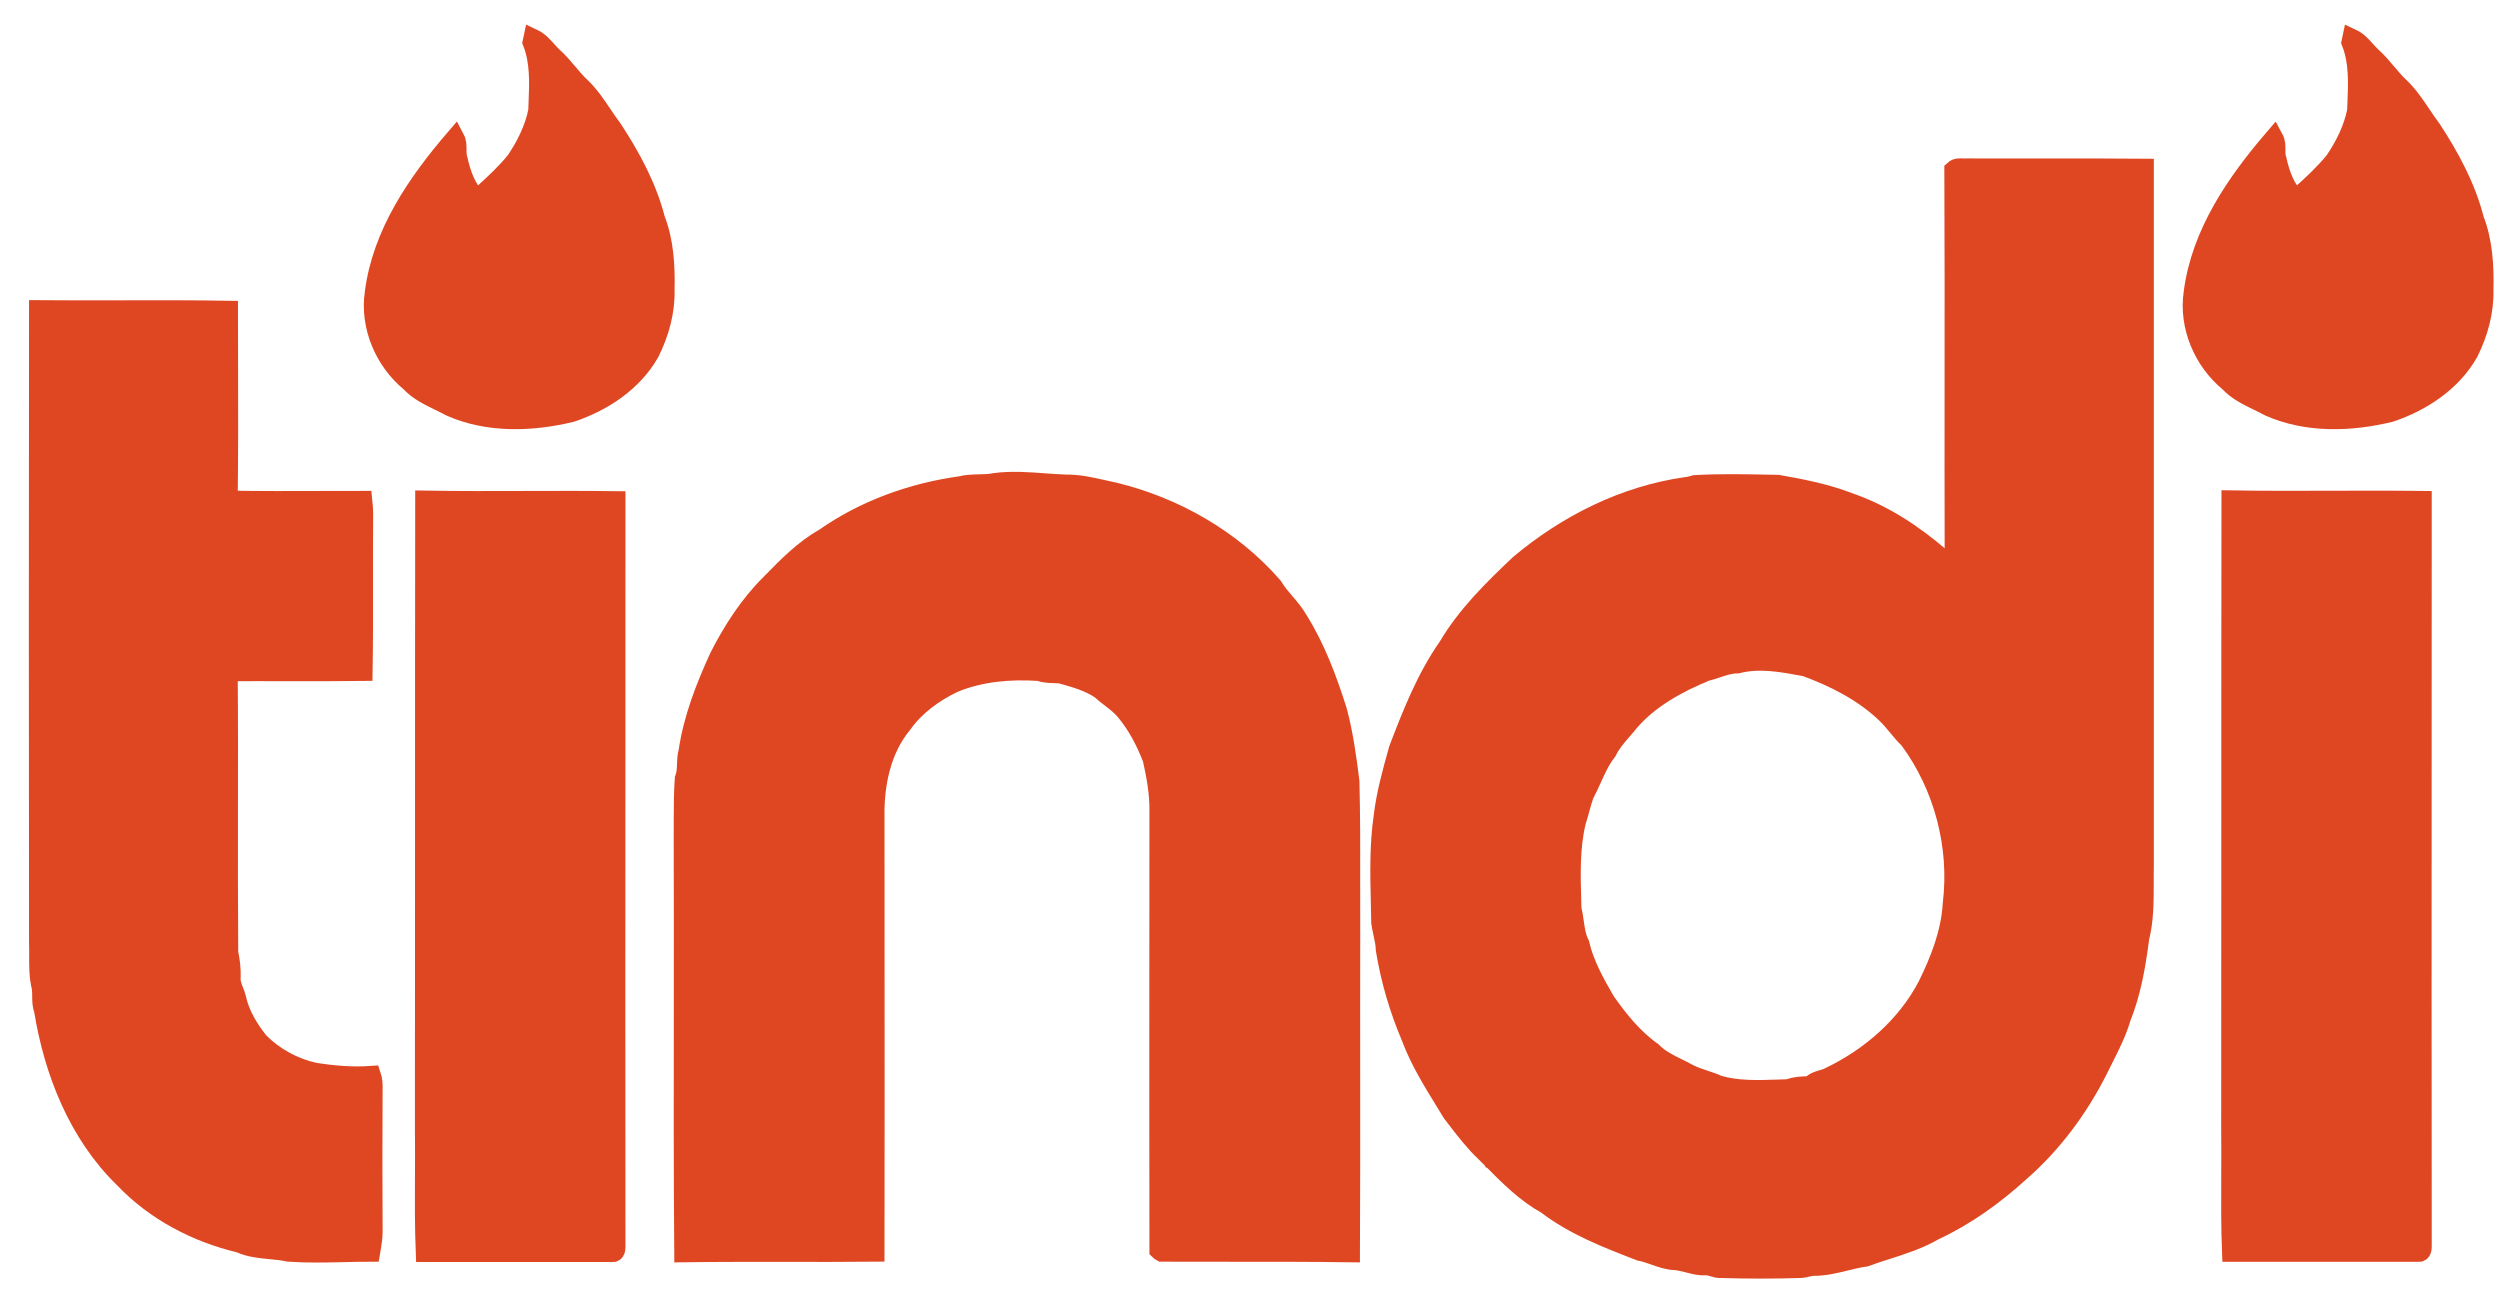 <svg width="65" height="34" viewBox="0 0 65 34" fill="none" xmlns="http://www.w3.org/2000/svg">
<path d="M61.149 1C61.297 1.069 61.407 1.191 61.517 1.314C61.564 1.366 61.611 1.418 61.661 1.466C61.805 1.592 61.929 1.74 62.054 1.887C62.166 2.021 62.278 2.154 62.405 2.271C62.622 2.48 62.787 2.726 62.953 2.972C63.039 3.1 63.125 3.229 63.219 3.352C63.696 4.079 64.117 4.856 64.334 5.704C64.559 6.283 64.594 6.911 64.58 7.533C64.594 8.098 64.44 8.656 64.187 9.164C63.752 9.934 62.966 10.449 62.145 10.725C61.121 10.972 59.992 11.014 59.002 10.576C58.905 10.523 58.804 10.474 58.703 10.425C58.432 10.293 58.16 10.16 57.95 9.934C57.283 9.383 56.898 8.486 57.024 7.617C57.22 6.071 58.139 4.743 59.121 3.599C59.171 3.691 59.171 3.792 59.171 3.893C59.17 3.978 59.17 4.062 59.199 4.143C59.283 4.517 59.416 4.913 59.697 5.181C59.746 5.135 59.796 5.09 59.845 5.044L59.848 5.042C60.145 4.77 60.448 4.492 60.7 4.178C60.967 3.783 61.184 3.345 61.275 2.879C61.278 2.815 61.28 2.75 61.283 2.686L61.283 2.685C61.305 2.151 61.328 1.603 61.128 1.099L61.149 1Z" fill="#DF4723" stroke="#DF4723" stroke-width="0.5"/>
<path d="M14.226 1.314C14.116 1.191 14.006 1.069 13.858 1L13.837 1.099C14.037 1.603 14.014 2.151 13.992 2.685L13.992 2.686C13.989 2.75 13.987 2.815 13.985 2.879C13.893 3.345 13.676 3.783 13.409 4.178C13.158 4.492 12.854 4.77 12.557 5.042L12.555 5.044C12.505 5.09 12.455 5.135 12.406 5.181C12.125 4.913 11.992 4.517 11.908 4.143C11.879 4.062 11.879 3.978 11.88 3.893C11.88 3.792 11.88 3.691 11.831 3.599C10.848 4.743 9.929 6.071 9.733 7.617C9.607 8.486 9.993 9.383 10.659 9.934C10.869 10.16 11.142 10.293 11.412 10.425C11.514 10.474 11.614 10.523 11.711 10.576C12.701 11.014 13.83 10.972 14.854 10.725C15.675 10.449 16.461 9.934 16.896 9.164C17.149 8.656 17.303 8.098 17.289 7.533C17.303 6.911 17.268 6.283 17.044 5.704C16.826 4.856 16.405 4.079 15.928 3.352C15.834 3.229 15.748 3.1 15.662 2.972C15.496 2.726 15.331 2.48 15.114 2.271C14.988 2.154 14.875 2.021 14.763 1.887C14.638 1.74 14.514 1.592 14.37 1.466C14.32 1.418 14.273 1.366 14.226 1.314Z" fill="#DF4723"/>
<path d="M60.637 13.009C59.761 13.012 58.884 13.015 58.008 13C58.004 15.723 58.004 18.446 58.004 21.168V21.177C58.004 23.902 58.004 26.627 58.001 29.349C58.006 29.764 58.004 30.179 58.002 30.595C57.999 31.249 57.996 31.904 58.022 32.556H62.877C62.975 32.577 62.975 32.45 62.975 32.386C62.97 28.084 62.972 23.783 62.973 19.479V19.476C62.974 17.322 62.975 15.169 62.975 13.014C62.196 13.004 61.416 13.007 60.637 13.009Z" fill="#DF4723"/>
<path d="M3.119 8.058C2.414 8.06 1.709 8.061 1.005 8.055C0.998 13.529 0.998 19.009 1.005 24.482C1.009 24.595 1.009 24.709 1.008 24.824C1.007 25.11 1.005 25.398 1.075 25.676C1.086 25.749 1.087 25.825 1.087 25.9C1.088 26.02 1.088 26.139 1.132 26.248C1.391 27.858 2.03 29.482 3.215 30.634C4.022 31.488 5.103 32.053 6.232 32.321C6.487 32.437 6.759 32.463 7.03 32.489C7.191 32.505 7.352 32.52 7.509 32.554C7.981 32.587 8.454 32.576 8.926 32.566C9.162 32.56 9.399 32.554 9.635 32.554L9.647 32.482C9.672 32.335 9.698 32.183 9.698 32.032C9.691 30.768 9.691 29.497 9.698 28.225C9.698 28.134 9.684 28.049 9.656 27.964C9.158 27.999 8.666 27.957 8.175 27.879C7.635 27.759 7.13 27.484 6.737 27.088C6.471 26.756 6.239 26.375 6.148 25.951C6.133 25.886 6.108 25.823 6.083 25.761C6.039 25.648 5.994 25.535 6.008 25.407C6.015 25.189 5.987 24.977 5.944 24.765C5.934 23.547 5.936 22.33 5.937 21.114C5.939 19.897 5.941 18.68 5.93 17.462C6.433 17.459 6.933 17.46 7.434 17.461C8.102 17.462 8.769 17.463 9.438 17.455C9.45 16.716 9.449 15.979 9.448 15.241C9.447 14.626 9.446 14.011 9.452 13.394C9.452 13.267 9.445 13.14 9.431 13.013C9.096 13.013 8.762 13.014 8.427 13.015C7.593 13.018 6.762 13.021 5.93 13.006C5.945 11.83 5.943 10.653 5.94 9.477C5.939 9.008 5.937 8.539 5.937 8.069C4.999 8.053 4.059 8.056 3.119 8.058Z" fill="#DF4723"/>
<path d="M25.449 12.583C25.288 12.587 25.127 12.591 24.971 12.632C23.709 12.808 22.474 13.253 21.428 13.988C20.902 14.283 20.47 14.726 20.052 15.153L20.018 15.188C19.471 15.732 19.05 16.389 18.699 17.074C18.341 17.858 18.018 18.677 17.892 19.539C17.86 19.643 17.856 19.754 17.852 19.866C17.848 19.996 17.843 20.127 17.794 20.252C17.77 20.578 17.769 20.904 17.768 21.231C17.768 21.371 17.768 21.51 17.766 21.65C17.772 23.209 17.77 24.77 17.769 26.33C17.766 28.41 17.764 30.491 17.78 32.569C18.683 32.557 19.586 32.558 20.489 32.559C21.242 32.56 21.995 32.561 22.747 32.554C22.752 30.04 22.75 27.522 22.749 25.005V24.999C22.748 23.744 22.747 22.488 22.747 21.234C22.733 20.386 22.916 19.482 23.47 18.818C23.806 18.345 24.284 18.006 24.796 17.759C25.497 17.469 26.262 17.406 27.013 17.455C27.142 17.502 27.278 17.507 27.416 17.512C27.466 17.513 27.517 17.515 27.567 17.519L27.599 17.527C27.947 17.624 28.306 17.723 28.612 17.928C28.693 18.004 28.782 18.073 28.871 18.141C29.006 18.244 29.141 18.348 29.251 18.479C29.56 18.846 29.784 19.277 29.959 19.729C30.058 20.174 30.142 20.626 30.135 21.092C30.135 22.358 30.134 23.625 30.133 24.892C30.132 27.429 30.13 29.967 30.135 32.505C30.149 32.519 30.184 32.547 30.198 32.554C30.811 32.557 31.424 32.557 32.038 32.556C33.06 32.556 34.083 32.555 35.109 32.569C35.117 31.015 35.116 29.461 35.115 27.908C35.114 26.742 35.113 25.577 35.116 24.412C35.114 23.958 35.115 23.502 35.115 23.047C35.117 22.136 35.118 21.224 35.095 20.316C35.018 19.701 34.934 19.08 34.772 18.479C34.513 17.66 34.211 16.848 33.755 16.12C33.66 15.952 33.538 15.808 33.415 15.665C33.301 15.531 33.187 15.398 33.096 15.245C32.022 14.016 30.542 13.175 28.977 12.794C28.875 12.774 28.773 12.751 28.672 12.727C28.355 12.656 28.039 12.584 27.714 12.589C27.528 12.583 27.342 12.569 27.156 12.556C26.731 12.524 26.305 12.493 25.876 12.547C25.737 12.577 25.593 12.58 25.449 12.583Z" fill="#DF4723"/>
<path d="M13.675 13.015C12.798 13.018 11.921 13.021 11.045 13.006C11.041 15.732 11.041 18.458 11.041 21.183C11.041 23.909 11.041 26.633 11.038 29.355C11.043 29.77 11.041 30.185 11.039 30.601C11.036 31.255 11.033 31.91 11.059 32.562H15.914C16.012 32.583 16.012 32.456 16.012 32.392C16.007 28.09 16.009 23.788 16.011 19.483V19.482C16.011 17.328 16.012 15.175 16.012 13.02C15.233 13.01 14.454 13.013 13.675 13.015Z" fill="#DF4723"/>
<path fill-rule="evenodd" clip-rule="evenodd" d="M53.116 4.37C53.994 4.369 54.872 4.368 55.75 4.376V22.498C55.746 22.648 55.746 22.799 55.747 22.95C55.747 23.436 55.748 23.922 55.63 24.39C55.539 25.09 55.42 25.796 55.153 26.46C55.043 26.838 54.867 27.186 54.691 27.533C54.644 27.627 54.596 27.721 54.55 27.816C54.045 28.819 53.364 29.737 52.522 30.471C51.856 31.078 51.112 31.615 50.291 31.997C49.904 32.223 49.477 32.361 49.051 32.497C48.866 32.556 48.682 32.615 48.502 32.682C48.326 32.706 48.153 32.748 47.98 32.791C47.705 32.858 47.43 32.926 47.141 32.922C47.085 32.925 47.03 32.938 46.977 32.95C46.916 32.964 46.857 32.978 46.797 32.978C46.117 32.999 45.429 32.999 44.749 32.978C44.675 32.985 44.605 32.964 44.537 32.942C44.471 32.921 44.404 32.901 44.335 32.908C44.183 32.916 44.038 32.878 43.893 32.84C43.782 32.812 43.671 32.783 43.556 32.773C43.371 32.769 43.197 32.707 43.021 32.645C42.897 32.601 42.772 32.557 42.644 32.533L42.636 32.53C41.796 32.206 40.937 31.875 40.209 31.319C39.674 31.024 39.238 30.587 38.812 30.157L38.81 30.156L38.809 30.154C38.745 30.09 38.681 30.026 38.617 29.963C38.335 29.697 38.098 29.389 37.864 29.084C37.825 29.033 37.786 28.982 37.747 28.932C37.69 28.837 37.632 28.743 37.574 28.649L37.573 28.647C37.239 28.105 36.902 27.556 36.681 26.961C36.372 26.234 36.148 25.471 36.021 24.694C36.017 24.546 35.986 24.402 35.954 24.258C35.935 24.169 35.915 24.079 35.902 23.988C35.899 23.822 35.895 23.655 35.892 23.489L35.892 23.488C35.874 22.733 35.856 21.973 35.965 21.227C36.034 20.645 36.19 20.085 36.348 19.518L36.358 19.482C36.709 18.564 37.074 17.632 37.642 16.82C38.126 16 38.814 15.322 39.501 14.673C40.736 13.634 42.237 12.879 43.844 12.653C43.913 12.647 43.976 12.629 44.044 12.61L44.068 12.603C44.72 12.565 45.372 12.579 46.018 12.592L46.229 12.596C46.861 12.709 47.485 12.829 48.081 13.062C48.965 13.366 49.758 13.889 50.467 14.503C50.502 14.529 50.533 14.561 50.564 14.593C50.627 14.658 50.689 14.722 50.782 14.736C50.816 14.659 50.813 14.578 50.811 14.496C50.81 14.459 50.808 14.421 50.811 14.383C50.807 12.958 50.808 11.531 50.809 10.104C50.81 8.208 50.812 6.312 50.803 4.418C50.865 4.361 50.947 4.365 51.028 4.369C51.066 4.371 51.104 4.373 51.14 4.369C51.799 4.372 52.457 4.371 53.116 4.37ZM50.109 25.633C50.439 24.962 50.719 24.249 50.761 23.501C50.944 21.996 50.53 20.436 49.632 19.221C49.523 19.119 49.428 19.004 49.334 18.889C49.239 18.774 49.144 18.66 49.036 18.557C48.446 17.992 47.696 17.611 46.938 17.335L46.881 17.325C46.323 17.222 45.74 17.114 45.177 17.258C44.99 17.258 44.812 17.317 44.636 17.376C44.54 17.408 44.445 17.44 44.349 17.462C43.619 17.766 42.897 18.154 42.371 18.762C42.309 18.842 42.242 18.919 42.175 18.995C42.03 19.162 41.884 19.329 41.788 19.532C41.616 19.75 41.502 20.002 41.389 20.253C41.326 20.391 41.264 20.529 41.192 20.662C41.146 20.79 41.11 20.922 41.075 21.053C41.045 21.162 41.016 21.27 40.981 21.375C40.821 22.046 40.843 22.753 40.863 23.446L40.867 23.575L40.869 23.642C40.898 23.752 40.914 23.865 40.93 23.978C40.957 24.17 40.984 24.361 41.073 24.539C41.199 25.076 41.472 25.563 41.746 26.036C42.09 26.523 42.469 26.997 42.96 27.343C43.146 27.535 43.383 27.651 43.619 27.767C43.712 27.812 43.804 27.858 43.893 27.908C44.03 27.98 44.174 28.028 44.319 28.076C44.441 28.116 44.563 28.156 44.679 28.211C45.176 28.354 45.699 28.336 46.212 28.319C46.307 28.316 46.402 28.312 46.496 28.31C46.685 28.239 46.882 28.232 47.078 28.232C47.15 28.133 47.263 28.1 47.377 28.067C47.441 28.048 47.505 28.03 47.562 27.999C48.622 27.491 49.555 26.686 50.109 25.633Z" fill="#DF4723"/>
<path d="M14.226 1.314C14.116 1.191 14.006 1.069 13.858 1L13.837 1.099C14.037 1.603 14.014 2.151 13.992 2.685L13.992 2.686C13.989 2.75 13.987 2.815 13.985 2.879C13.893 3.345 13.676 3.783 13.409 4.178C13.158 4.492 12.854 4.77 12.557 5.042L12.555 5.044C12.505 5.09 12.455 5.135 12.406 5.181C12.125 4.913 11.992 4.517 11.908 4.143C11.879 4.062 11.879 3.978 11.88 3.893C11.88 3.792 11.88 3.691 11.831 3.599C10.848 4.743 9.929 6.071 9.733 7.617C9.607 8.486 9.993 9.383 10.659 9.934C10.869 10.16 11.142 10.293 11.412 10.425C11.514 10.474 11.614 10.523 11.711 10.576C12.701 11.014 13.83 10.972 14.854 10.725C15.675 10.449 16.461 9.934 16.896 9.164C17.149 8.656 17.303 8.098 17.289 7.533C17.303 6.911 17.268 6.283 17.044 5.704C16.826 4.856 16.405 4.079 15.928 3.352C15.834 3.229 15.748 3.1 15.662 2.972C15.496 2.726 15.331 2.48 15.114 2.271C14.988 2.154 14.875 2.021 14.763 1.887C14.638 1.74 14.514 1.592 14.37 1.466C14.32 1.418 14.273 1.366 14.226 1.314Z" stroke="#DF4723" stroke-width="0.5"/>
<path d="M60.637 13.009C59.761 13.012 58.884 13.015 58.008 13C58.004 15.723 58.004 18.446 58.004 21.168V21.177C58.004 23.902 58.004 26.627 58.001 29.349C58.006 29.764 58.004 30.179 58.002 30.595C57.999 31.249 57.996 31.904 58.022 32.556H62.877C62.975 32.577 62.975 32.45 62.975 32.386C62.97 28.084 62.972 23.783 62.973 19.479V19.476C62.974 17.322 62.975 15.169 62.975 13.014C62.196 13.004 61.416 13.007 60.637 13.009Z" stroke="#DF4723" stroke-width="0.5"/>
<path d="M3.119 8.058C2.414 8.06 1.709 8.061 1.005 8.055C0.998 13.529 0.998 19.009 1.005 24.482C1.009 24.595 1.009 24.709 1.008 24.824C1.007 25.11 1.005 25.398 1.075 25.676C1.086 25.749 1.087 25.825 1.087 25.9C1.088 26.02 1.088 26.139 1.132 26.248C1.391 27.858 2.03 29.482 3.215 30.634C4.022 31.488 5.103 32.053 6.232 32.321C6.487 32.437 6.759 32.463 7.03 32.489C7.191 32.505 7.352 32.52 7.509 32.554C7.981 32.587 8.454 32.576 8.926 32.566C9.162 32.56 9.399 32.554 9.635 32.554L9.647 32.482C9.672 32.335 9.698 32.183 9.698 32.032C9.691 30.768 9.691 29.497 9.698 28.225C9.698 28.134 9.684 28.049 9.656 27.964C9.158 27.999 8.666 27.957 8.175 27.879C7.635 27.759 7.13 27.484 6.737 27.088C6.471 26.756 6.239 26.375 6.148 25.951C6.133 25.886 6.108 25.823 6.083 25.761C6.039 25.648 5.994 25.535 6.008 25.407C6.015 25.189 5.987 24.977 5.944 24.765C5.934 23.547 5.936 22.33 5.937 21.114C5.939 19.897 5.941 18.68 5.93 17.462C6.433 17.459 6.933 17.46 7.434 17.461C8.102 17.462 8.769 17.463 9.438 17.455C9.45 16.716 9.449 15.979 9.448 15.241C9.447 14.626 9.446 14.011 9.452 13.394C9.452 13.267 9.445 13.14 9.431 13.013C9.096 13.013 8.762 13.014 8.427 13.015C7.593 13.018 6.762 13.021 5.93 13.006C5.945 11.83 5.943 10.653 5.94 9.477C5.939 9.008 5.937 8.539 5.937 8.069C4.999 8.053 4.059 8.056 3.119 8.058Z" stroke="#DF4723" stroke-width="0.5"/>
<path d="M25.449 12.583C25.288 12.587 25.127 12.591 24.971 12.632C23.709 12.808 22.474 13.253 21.428 13.988C20.902 14.283 20.47 14.726 20.052 15.153L20.018 15.188C19.471 15.732 19.05 16.389 18.699 17.074C18.341 17.858 18.018 18.677 17.892 19.539C17.86 19.643 17.856 19.754 17.852 19.866C17.848 19.996 17.843 20.127 17.794 20.252C17.77 20.578 17.769 20.904 17.768 21.231C17.768 21.371 17.768 21.51 17.766 21.65C17.772 23.209 17.77 24.77 17.769 26.33C17.766 28.41 17.764 30.491 17.78 32.569C18.683 32.557 19.586 32.558 20.489 32.559C21.242 32.56 21.995 32.561 22.747 32.554C22.752 30.04 22.75 27.522 22.749 25.005V24.999C22.748 23.744 22.747 22.488 22.747 21.234C22.733 20.386 22.916 19.482 23.47 18.818C23.806 18.345 24.284 18.006 24.796 17.759C25.497 17.469 26.262 17.406 27.013 17.455C27.142 17.502 27.278 17.507 27.416 17.512C27.466 17.513 27.517 17.515 27.567 17.519L27.599 17.527C27.947 17.624 28.306 17.723 28.612 17.928C28.693 18.004 28.782 18.073 28.871 18.141C29.006 18.244 29.141 18.348 29.251 18.479C29.56 18.846 29.784 19.277 29.959 19.729C30.058 20.174 30.142 20.626 30.135 21.092C30.135 22.358 30.134 23.625 30.133 24.892C30.132 27.429 30.13 29.967 30.135 32.505C30.149 32.519 30.184 32.547 30.198 32.554C30.811 32.557 31.424 32.557 32.038 32.556C33.06 32.556 34.083 32.555 35.109 32.569C35.117 31.015 35.116 29.461 35.115 27.908C35.114 26.742 35.113 25.577 35.116 24.412C35.114 23.958 35.115 23.502 35.115 23.047C35.117 22.136 35.118 21.224 35.095 20.316C35.018 19.701 34.934 19.08 34.772 18.479C34.513 17.66 34.211 16.848 33.755 16.12C33.66 15.952 33.538 15.808 33.415 15.665C33.301 15.531 33.187 15.398 33.096 15.245C32.022 14.016 30.542 13.175 28.977 12.794C28.875 12.774 28.773 12.751 28.672 12.727C28.355 12.656 28.039 12.584 27.714 12.589C27.528 12.583 27.342 12.569 27.156 12.556C26.731 12.524 26.305 12.493 25.876 12.547C25.737 12.577 25.593 12.58 25.449 12.583Z" stroke="#DF4723" stroke-width="0.5"/>
<path d="M13.675 13.015C12.798 13.018 11.921 13.021 11.045 13.006C11.041 15.732 11.041 18.458 11.041 21.183C11.041 23.909 11.041 26.633 11.038 29.355C11.043 29.77 11.041 30.185 11.039 30.601C11.036 31.255 11.033 31.91 11.059 32.562H15.914C16.012 32.583 16.012 32.456 16.012 32.392C16.007 28.09 16.009 23.788 16.011 19.483V19.482C16.011 17.328 16.012 15.175 16.012 13.02C15.233 13.01 14.454 13.013 13.675 13.015Z" stroke="#DF4723" stroke-width="0.5"/>
<path fill-rule="evenodd" clip-rule="evenodd" d="M53.116 4.37C53.994 4.369 54.872 4.368 55.75 4.376V22.498C55.746 22.648 55.746 22.799 55.747 22.95C55.747 23.436 55.748 23.922 55.63 24.39C55.539 25.09 55.42 25.796 55.153 26.46C55.043 26.838 54.867 27.186 54.691 27.533C54.644 27.627 54.596 27.721 54.55 27.816C54.045 28.819 53.364 29.737 52.522 30.471C51.856 31.078 51.112 31.615 50.291 31.997C49.904 32.223 49.477 32.361 49.051 32.497C48.866 32.556 48.682 32.615 48.502 32.682C48.326 32.706 48.153 32.748 47.98 32.791C47.705 32.858 47.43 32.926 47.141 32.922C47.085 32.925 47.03 32.938 46.977 32.95C46.916 32.964 46.857 32.978 46.797 32.978C46.117 32.999 45.429 32.999 44.749 32.978C44.675 32.985 44.605 32.964 44.537 32.942C44.471 32.921 44.404 32.901 44.335 32.908C44.183 32.916 44.038 32.878 43.893 32.84C43.782 32.812 43.671 32.783 43.556 32.773C43.371 32.769 43.197 32.707 43.021 32.645C42.897 32.601 42.772 32.557 42.644 32.533L42.636 32.53C41.796 32.206 40.937 31.875 40.209 31.319C39.674 31.024 39.238 30.587 38.812 30.157L38.81 30.156L38.809 30.154C38.745 30.09 38.681 30.026 38.617 29.963C38.335 29.697 38.098 29.389 37.864 29.084C37.825 29.033 37.786 28.982 37.747 28.932C37.69 28.837 37.632 28.743 37.574 28.649L37.573 28.647C37.239 28.105 36.902 27.556 36.681 26.961C36.372 26.234 36.148 25.471 36.021 24.694C36.017 24.546 35.986 24.402 35.954 24.258C35.935 24.169 35.915 24.079 35.902 23.988C35.899 23.822 35.895 23.655 35.892 23.489L35.892 23.488C35.874 22.733 35.856 21.973 35.965 21.227C36.034 20.645 36.19 20.085 36.348 19.518L36.358 19.482C36.709 18.564 37.074 17.632 37.642 16.82C38.126 16 38.814 15.322 39.501 14.673C40.736 13.634 42.237 12.879 43.844 12.653C43.913 12.647 43.976 12.629 44.044 12.61L44.068 12.603C44.72 12.565 45.372 12.579 46.018 12.592L46.229 12.596C46.861 12.709 47.485 12.829 48.081 13.062C48.965 13.366 49.758 13.889 50.467 14.503C50.502 14.529 50.533 14.561 50.564 14.593C50.627 14.658 50.689 14.722 50.782 14.736C50.816 14.659 50.813 14.578 50.811 14.496C50.81 14.459 50.808 14.421 50.811 14.383C50.807 12.958 50.808 11.531 50.809 10.104C50.81 8.208 50.812 6.312 50.803 4.418C50.865 4.361 50.947 4.365 51.028 4.369C51.066 4.371 51.104 4.373 51.14 4.369C51.799 4.372 52.457 4.371 53.116 4.37ZM50.109 25.633C50.439 24.962 50.719 24.249 50.761 23.501C50.944 21.996 50.53 20.436 49.632 19.221C49.523 19.119 49.428 19.004 49.334 18.889C49.239 18.774 49.144 18.66 49.036 18.557C48.446 17.992 47.696 17.611 46.938 17.335L46.881 17.325C46.323 17.222 45.74 17.114 45.177 17.258C44.99 17.258 44.812 17.317 44.636 17.376C44.54 17.408 44.445 17.44 44.349 17.462C43.619 17.766 42.897 18.154 42.371 18.762C42.309 18.842 42.242 18.919 42.175 18.995C42.03 19.162 41.884 19.329 41.788 19.532C41.616 19.75 41.502 20.002 41.389 20.253C41.326 20.391 41.264 20.529 41.192 20.662C41.146 20.79 41.11 20.922 41.075 21.053C41.045 21.162 41.016 21.27 40.981 21.375C40.821 22.046 40.843 22.753 40.863 23.446L40.867 23.575L40.869 23.642C40.898 23.752 40.914 23.865 40.93 23.978C40.957 24.17 40.984 24.361 41.073 24.539C41.199 25.076 41.472 25.563 41.746 26.036C42.09 26.523 42.469 26.997 42.96 27.343C43.146 27.535 43.383 27.651 43.619 27.767C43.712 27.812 43.804 27.858 43.893 27.908C44.03 27.98 44.174 28.028 44.319 28.076C44.441 28.116 44.563 28.156 44.679 28.211C45.176 28.354 45.699 28.336 46.212 28.319C46.307 28.316 46.402 28.312 46.496 28.31C46.685 28.239 46.882 28.232 47.078 28.232C47.15 28.133 47.263 28.1 47.377 28.067C47.441 28.048 47.505 28.03 47.562 27.999C48.622 27.491 49.555 26.686 50.109 25.633Z" stroke="#DF4723" stroke-width="0.5"/>
</svg>
